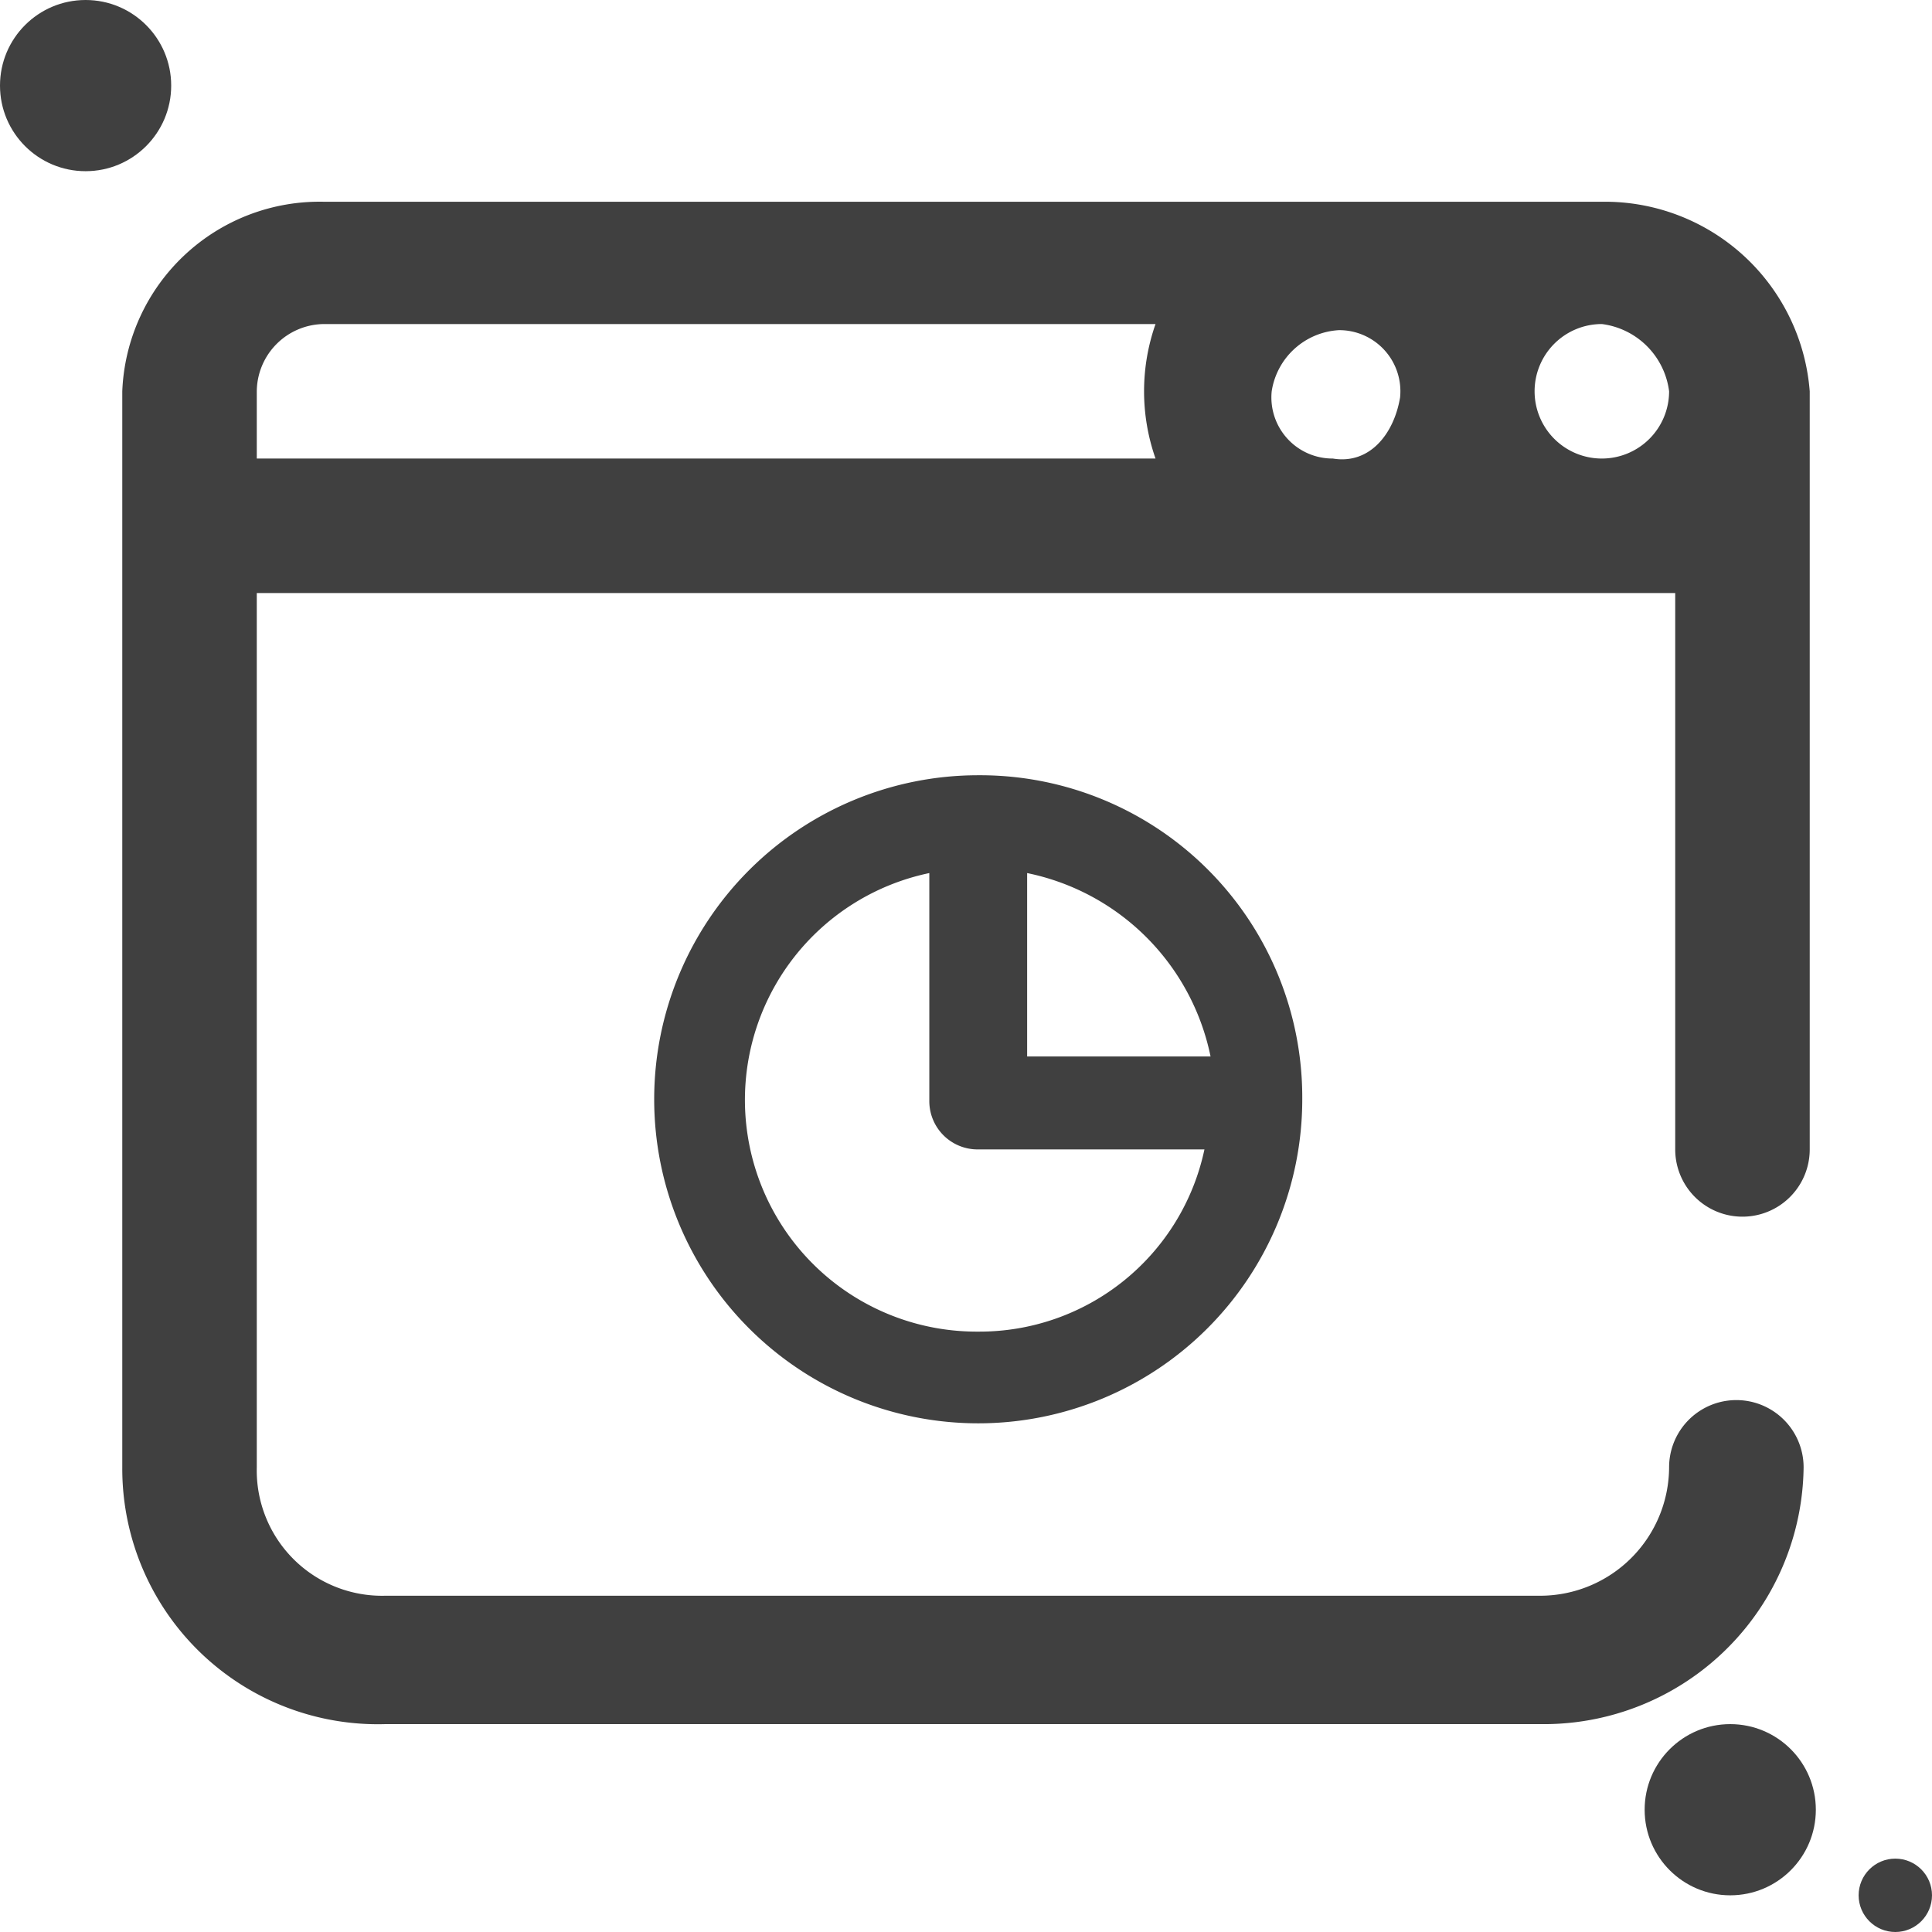 <svg xmlns="http://www.w3.org/2000/svg" viewBox="0 0 31.6 31.6"><defs><style>.cls-1{fill:#404040;}</style></defs><g id="Layer_2" data-name="Layer 2"><g id="Layer_1-2" data-name="Layer 1"><path id="Path_312-7" data-name="Path 312-7" class="cls-1" d="M26.3,3.3H5.3A3.23,3.23,0,0,0,2,6.4V24a4.18,4.18,0,0,0,4.3,4.2H25.2A4.25,4.25,0,0,0,29.5,24a1.1,1.1,0,1,0-2.2,0,2.11,2.11,0,0,1-2.1,2.1H6.3A2.05,2.05,0,0,1,4.2,24V9.7H27.4v9.1a1.1,1.1,0,1,0,2.2,0V6.4A3.36,3.36,0,0,0,26.3,3.3ZM21.9,5.4a1,1,0,0,1,1,1.1c-.1.6-.5,1.1-1.1,1a1,1,0,0,1-1-1.1A1.18,1.18,0,0,1,21.9,5.4Zm5.4,1a1.1,1.1,0,1,1-1.1-1.1h0a1.27,1.27,0,0,1,1.1,1.1ZM4.2,6.4A1.11,1.11,0,0,1,5.3,5.3H18.9a3.32,3.32,0,0,0,0,2.2H4.2V6.4Z"/><circle id="Ellipse_126-7" data-name="Ellipse 126-7" class="cls-1" cx="1.4" cy="1.4" r="1.4"/><circle id="Ellipse_127-7" data-name="Ellipse 127-7" class="cls-1" cx="28.3" cy="29.6" r="1.4"/><circle id="Ellipse_128-7" data-name="Ellipse 128-7" class="cls-1" cx="31" cy="31" r="0.6"/><g id="Group_177" data-name="Group 177"><g id="Group_179" data-name="Group 179"><path id="Path_334" data-name="Path 334" class="cls-1" d="M16,12.68a5.3,5.3,0,1,0,5.3,5.3A5.27,5.27,0,0,0,16,12.68Zm0,9.1a3.79,3.79,0,0,1-.8-7.5V18a.79.79,0,0,0,.8.8h3.7A3.76,3.76,0,0,1,16,21.78Zm.8-4.5v-3a3.85,3.85,0,0,1,3,3Z"/></g></g></g></g></svg>